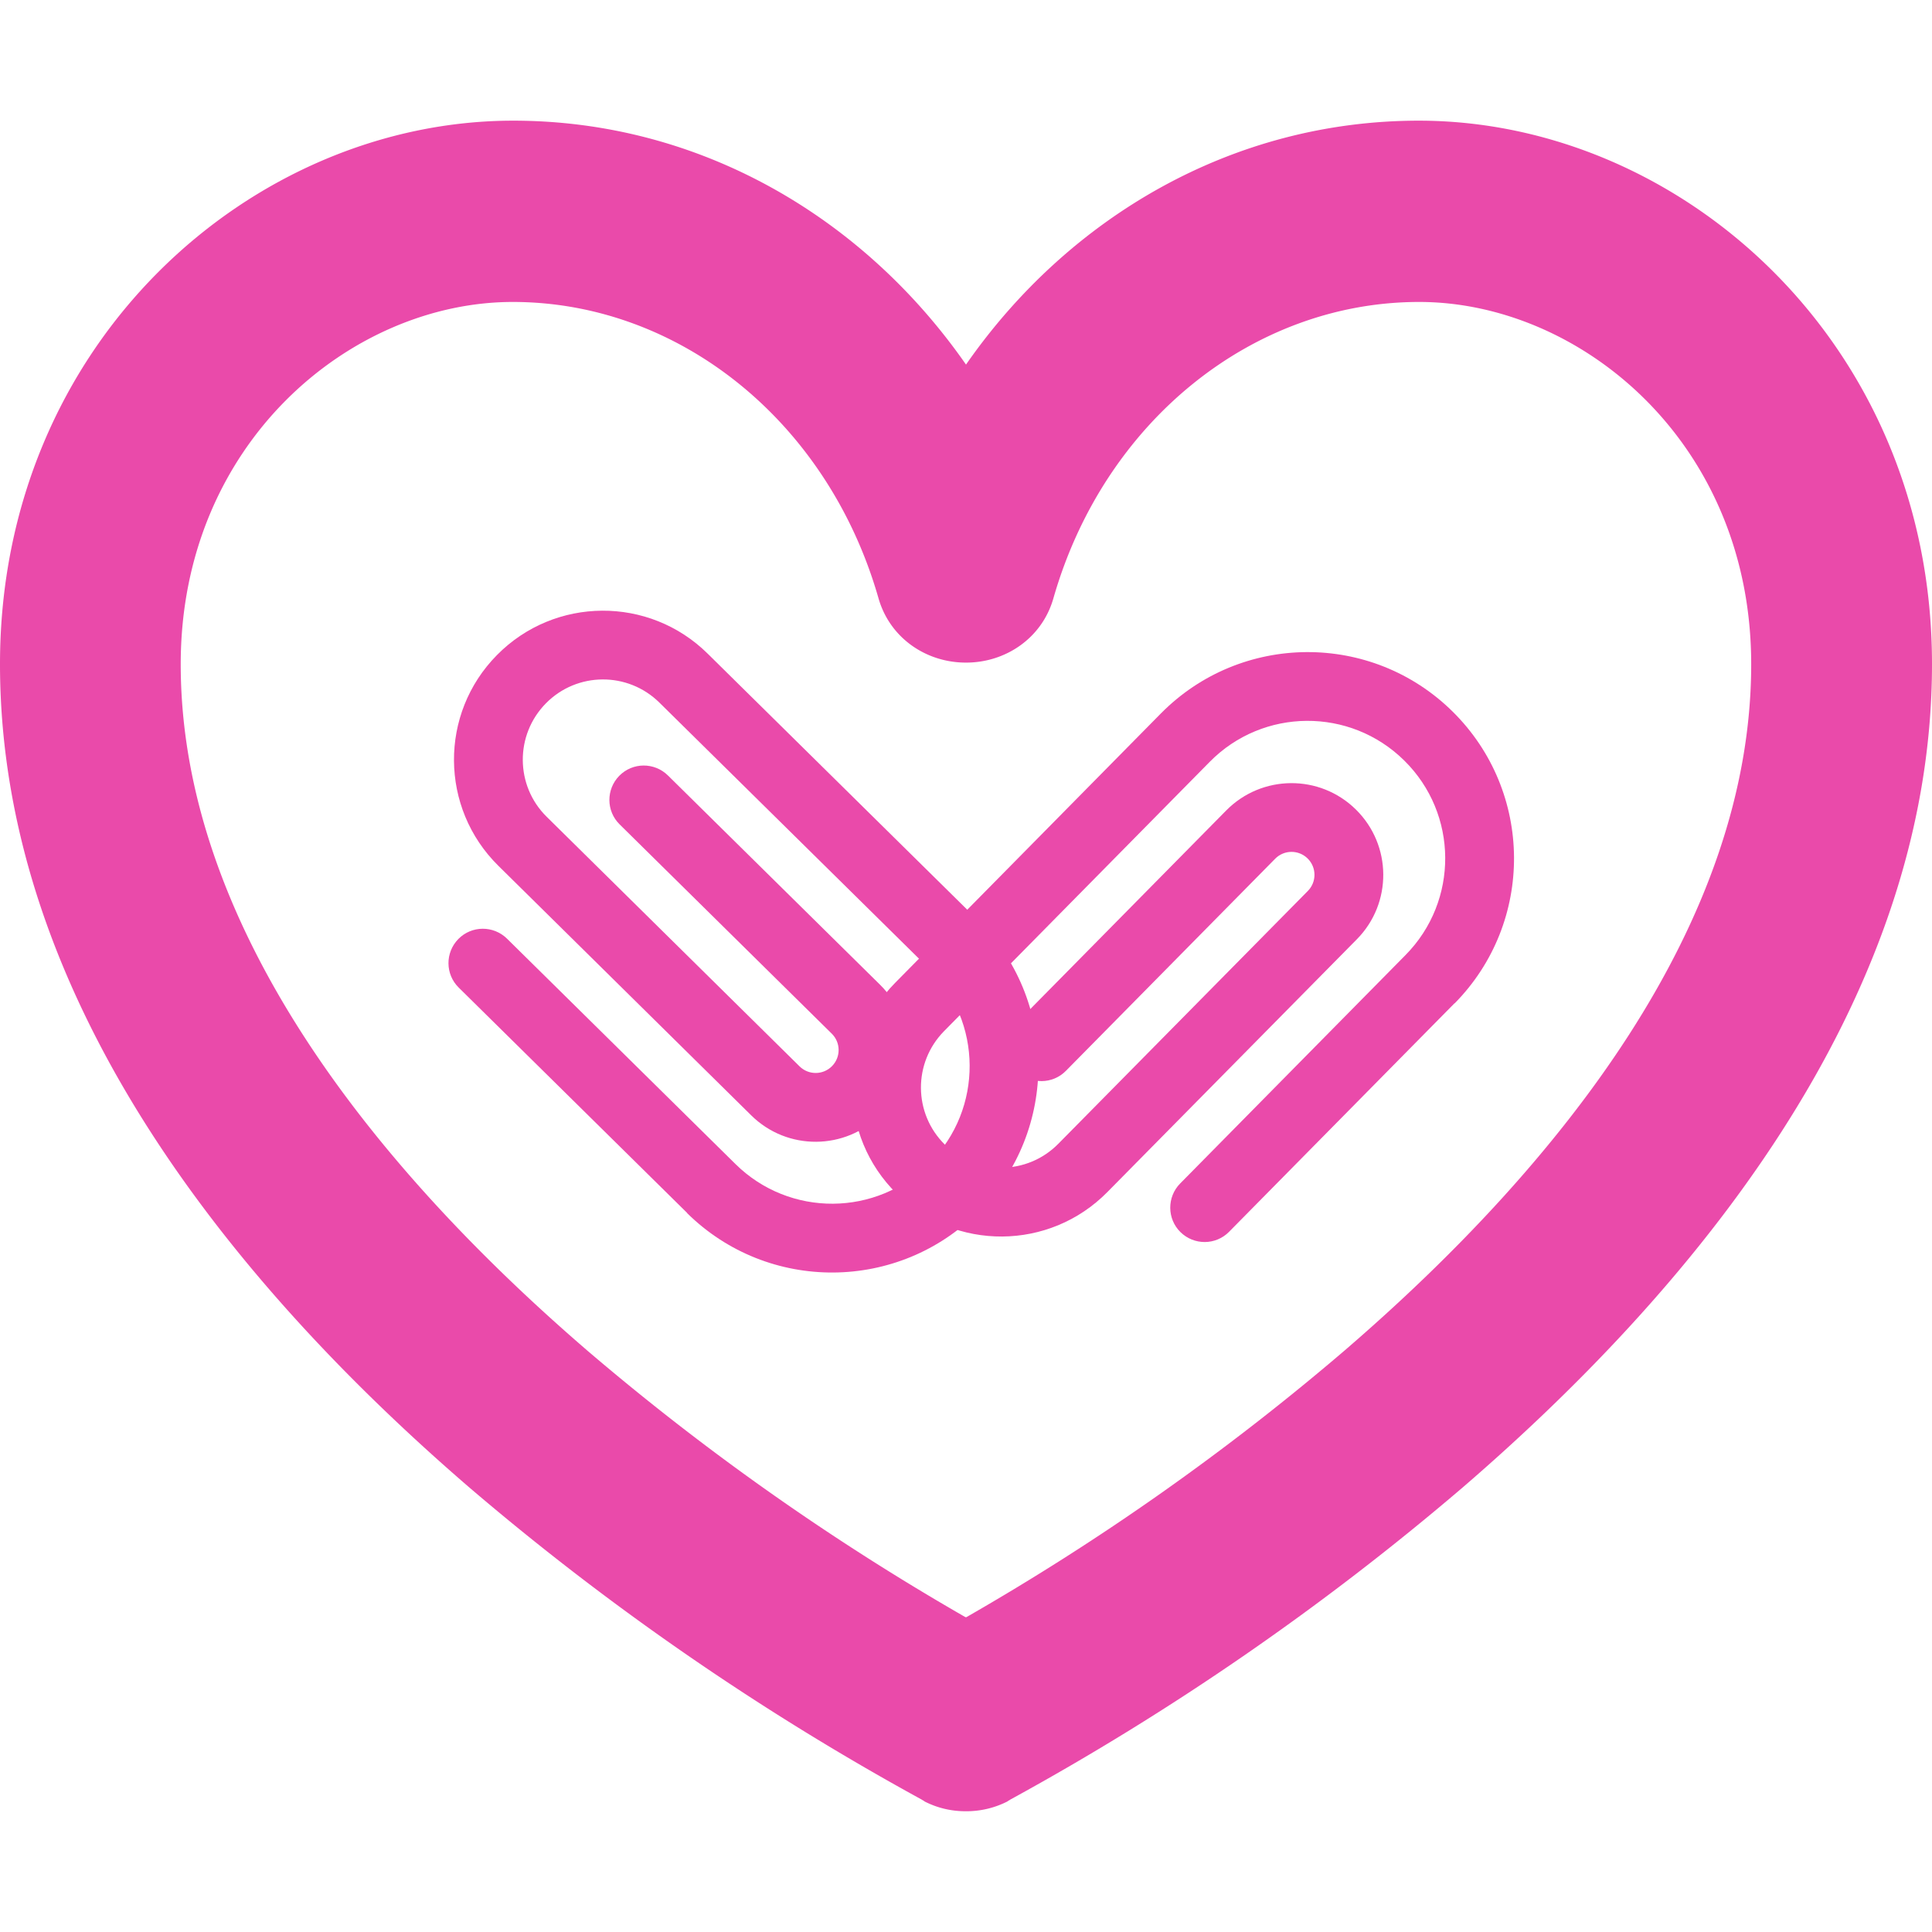 <svg role="img" fill="#EA4AAA" viewBox="0 0 24 24" xmlns="http://www.w3.org/2000/svg">
    <title>GitHub Sponsors</title>
    <path 
        d="M17.625 1.499c-2.32 0-4.354 1.203-5.625 3.03-1.271-1.827-3.305-3.03-5.625-3.03C3.129 1.499 0 4.253 0 8.249c0 4.275 3.068 7.847 5.828 10.227a33.14 33.14 0 0 0 5.616 3.876l.028.017.008.003-.001.003c.163.085.342.126.521.125.179.001.358-.041.521-.125l-.001-.003.008-.003.028-.017a33.14 33.14 0 0 0 5.616-3.876C20.932 16.096 24 12.524 24 8.249c0-3.996-3.129-6.75-6.375-6.75zm-.919 15.275a30.766 30.766 0 0 1-4.703 3.316l-.004-.002-.004.002a30.955 30.955 0 0 1-4.703-3.316c-2.677-2.307-5.047-5.298-5.047-8.523 0-2.754 2.121-4.5 4.125-4.5 2.06 0 3.914 1.479 4.544 3.684.143.495.596.797 1.086.796.49.001.943-.302 1.085-.796.63-2.205 2.484-3.684 4.544-3.684 2.004 0 4.125 1.746 4.125 4.5 0 3.225-2.37 6.216-5.048 8.523z" />
    <g transform="translate(3, 8)">
        <path transform="rotate(135, 5, 5)" d="m 6.083 3.158 l 0.027 3.987 c 0.002 0.236 -0.188 0.428 -0.424 0.43 c -0.236 0.002 -0.428 -0.189 -0.43 -0.424 l -0.027 -3.987 c -0.006 -0.944 -0.776 -1.704 -1.72 -1.697 c -0.944 0.006 -1.704 0.776 -1.697 1.72 l 0.032 4.699 c 0.004 0.551 0.453 0.994 1.003 0.99 c 0.551 -0.004 0.994 -0.453 0.99 -1.003 l -0.029 -4.414 c -0.001 -0.157 -0.129 -0.284 -0.287 -0.283 c -0.157 0.001 -0.284 0.129 -0.283 0.287 l 0.025 3.702 c 0.002 0.236 -0.188 0.428 -0.424 0.43 c -0.236 0.002 -0.428 -0.188 -0.43 -0.424 l -0.025 -3.702 c -0.004 -0.629 0.502 -1.143 1.132 -1.147 c 0.629 -0.004 1.143 0.502 1.147 1.131 l 0.029 4.414 c 0.007 1.022 -0.816 1.857 -1.839 1.863 c -1.022 0.007 -1.857 -0.816 -1.863 -1.839 l -0.032 -4.699 c -0.009 -1.415 1.13 -2.571 2.546 -2.58 c 1.416 -0.009 2.571 1.131 2.581 2.546" />
    </g>
    <g transform="translate(11, 8)">
        <path transform="rotate(45, 5, 5)" d="m 6.083 3.158 l 0.027 3.987 c 0.002 0.236 -0.188 0.428 -0.424 0.43 c -0.236 0.002 -0.428 -0.189 -0.43 -0.424 l -0.027 -3.987 c -0.006 -0.944 -0.776 -1.704 -1.72 -1.697 c -0.944 0.006 -1.704 0.776 -1.697 1.72 l 0.032 4.699 c 0.004 0.551 0.453 0.994 1.003 0.99 c 0.551 -0.004 0.994 -0.453 0.99 -1.003 l -0.029 -4.414 c -0.001 -0.157 -0.129 -0.284 -0.287 -0.283 c -0.157 0.001 -0.284 0.129 -0.283 0.287 l 0.025 3.702 c 0.002 0.236 -0.188 0.428 -0.424 0.43 c -0.236 0.002 -0.428 -0.188 -0.43 -0.424 l -0.025 -3.702 c -0.004 -0.629 0.502 -1.143 1.132 -1.147 c 0.629 -0.004 1.143 0.502 1.147 1.131 l 0.029 4.414 c 0.007 1.022 -0.816 1.857 -1.839 1.863 c -1.022 0.007 -1.857 -0.816 -1.863 -1.839 l -0.032 -4.699 c -0.009 -1.415 1.13 -2.571 2.546 -2.58 c 1.416 -0.009 2.571 1.131 2.581 2.546" />
    </g>
</svg>